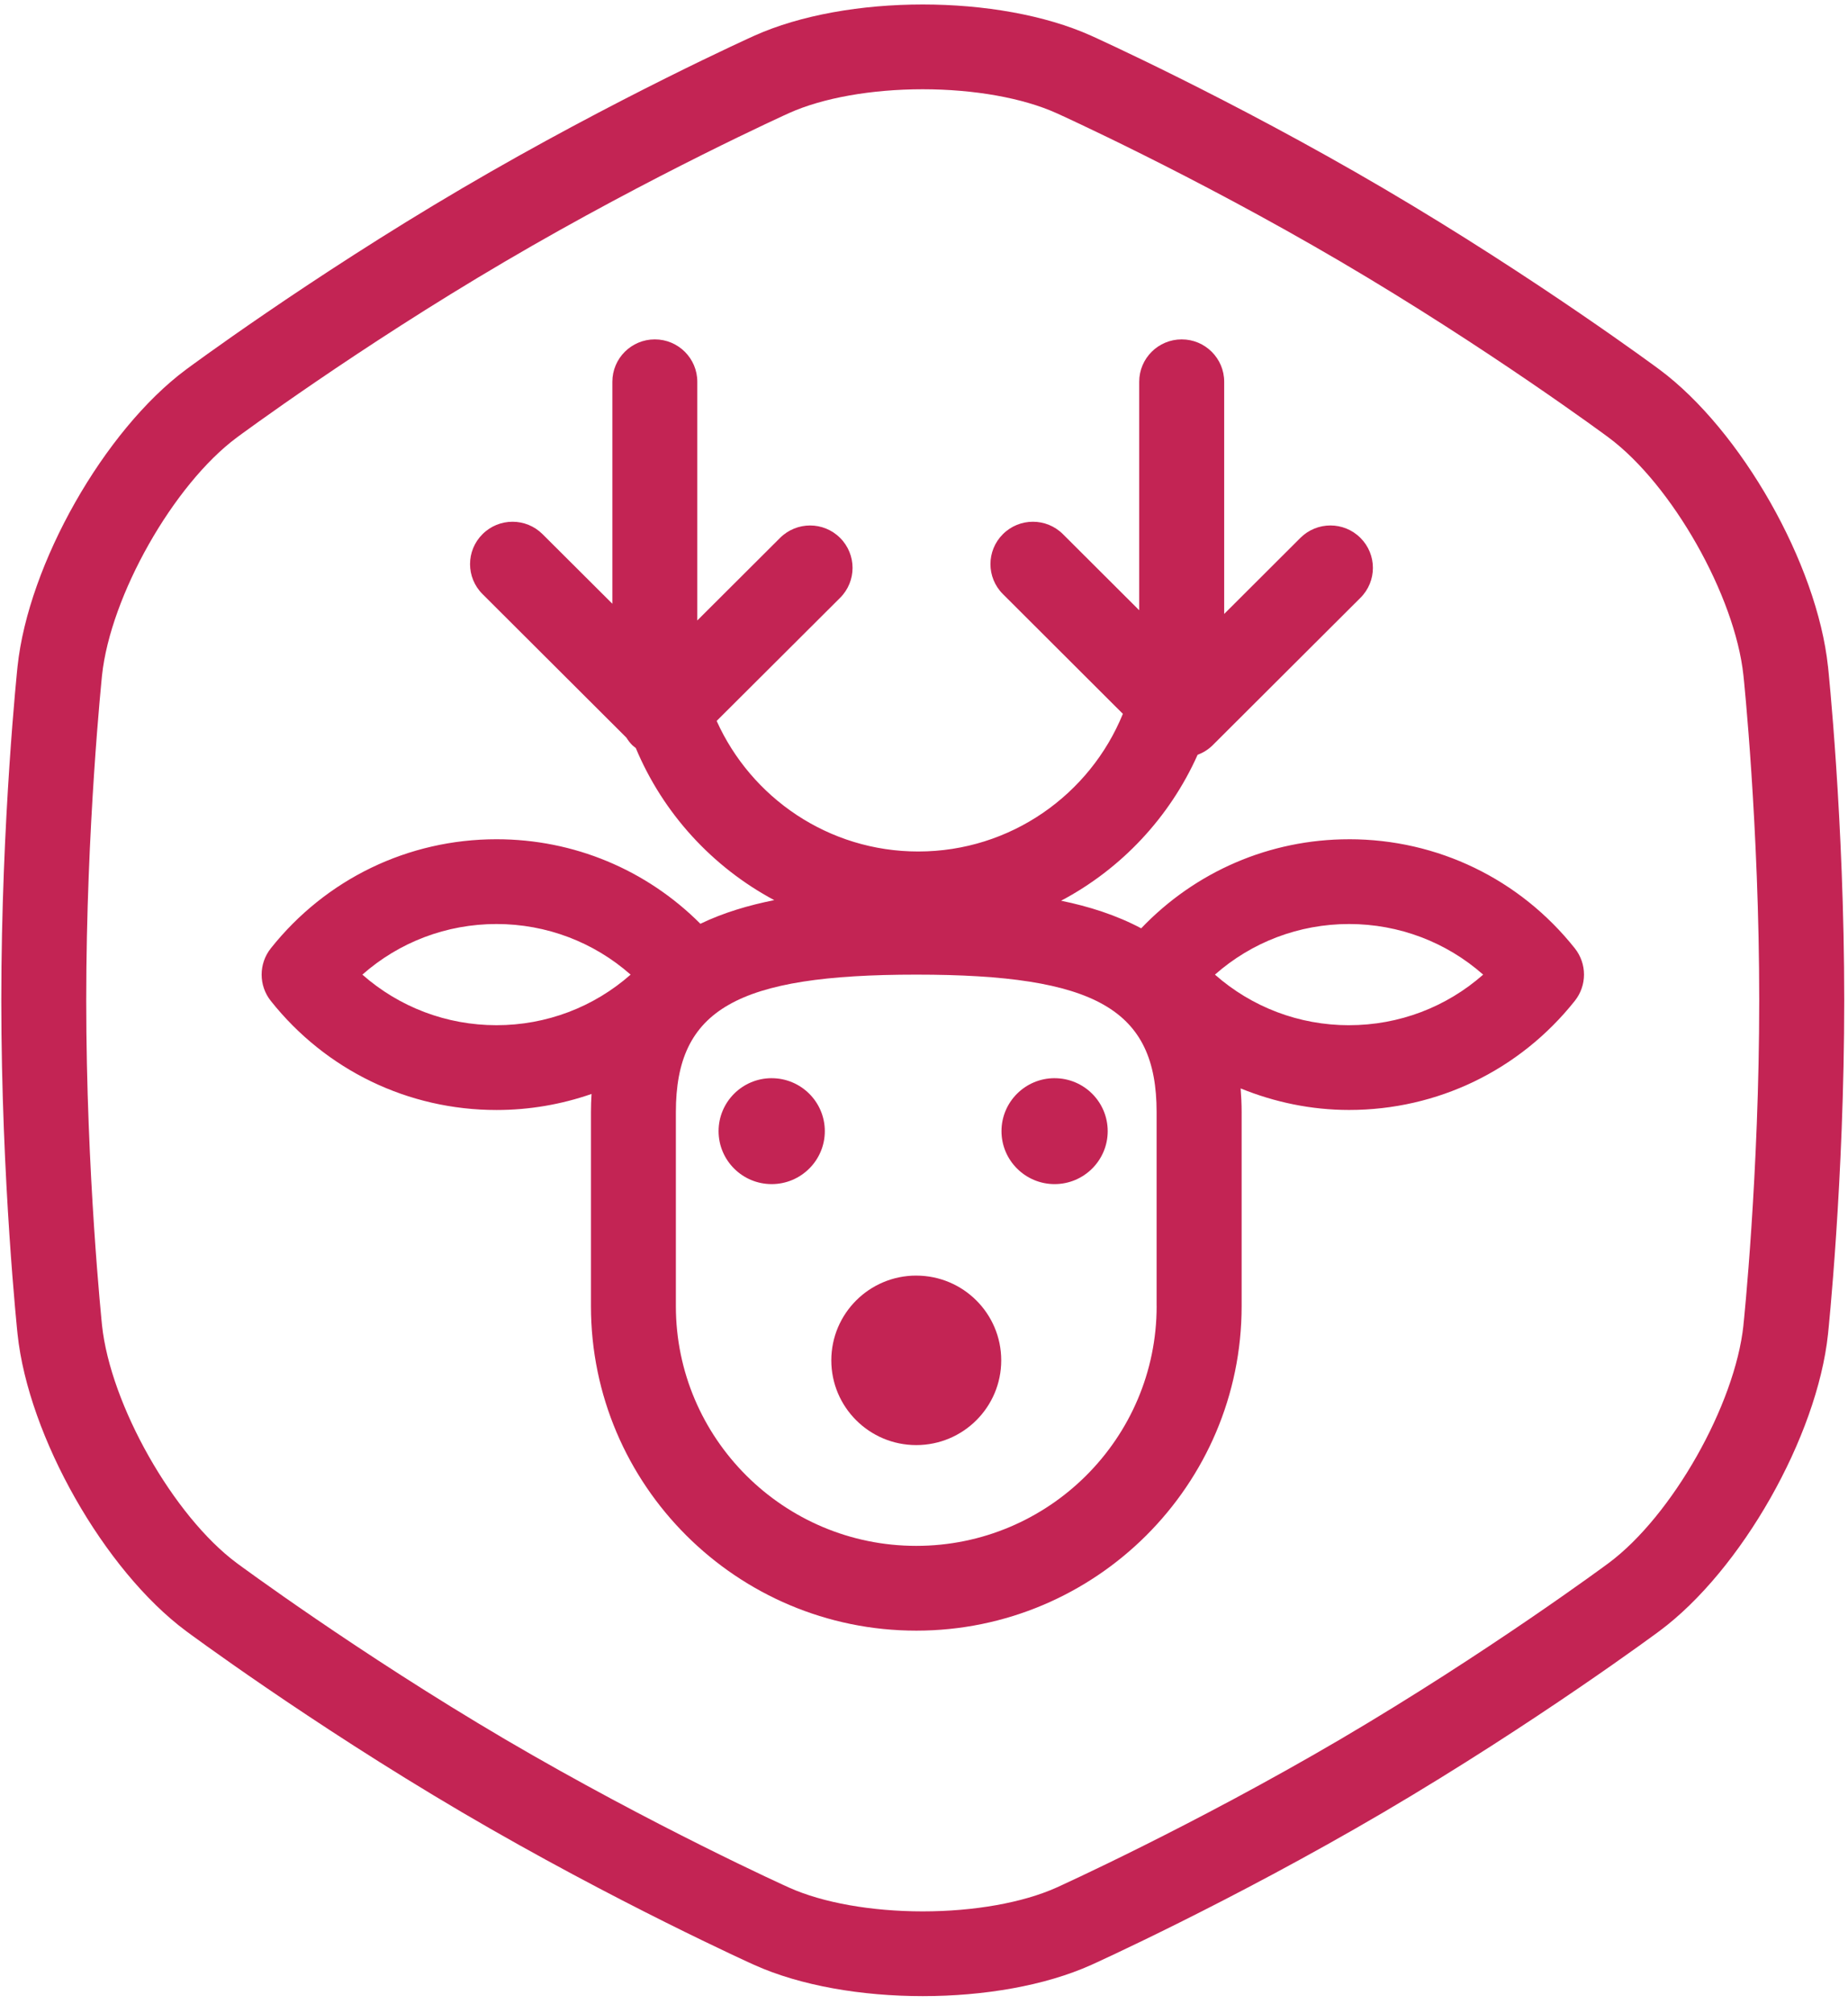 <svg viewBox="0 0 101 110" xmlns="http://www.w3.org/2000/svg"><g fill="#C32454" fill-rule="evenodd"><path d="M99.906 36.426c-.593-5.604-4.738-12.908-9.213-16.233 0 0-6.688-4.968-15.08-9.898-8.4-4.933-15.97-8.34-15.97-8.34C57.11.815 53.77.245 50.43.245c-3.337 0-6.677.57-9.21 1.71 0 0-7.573 3.407-15.97 8.34-8.395 4.93-15.08 9.898-15.08 9.898-4.473 3.325-8.62 10.63-9.212 16.233 0 0-.887 8.376-.887 18.24 0 9.863.888 18.24.888 18.24.592 5.603 4.74 12.907 9.21 16.23 0 0 6.687 4.97 15.083 9.905 8.397 4.93 15.97 8.34 15.97 8.34 2.533 1.14 5.873 1.706 9.21 1.706 3.34 0 6.68-.567 9.213-1.707 0 0 7.57-3.41 15.97-8.34 8.392-4.934 15.08-9.904 15.08-9.904 4.475-3.323 8.62-10.627 9.213-16.23 0 0 .886-8.377.886-18.24 0-9.864-.886-18.24-.886-18.24zm-4.62 35.992c-.46 4.356-3.904 10.43-7.368 13.003-.065.05-6.603 4.893-14.663 9.63-8.064 4.735-15.45 8.076-15.52 8.107-1.84.825-4.5 1.298-7.305 1.298-2.804 0-5.466-.473-7.3-1.298-.073-.03-7.438-3.36-15.523-8.105-8.06-4.74-14.6-9.583-14.665-9.63-3.464-2.573-6.905-8.65-7.367-13-.006-.085-.862-8.272-.862-17.757 0-9.48.856-17.67.862-17.752.462-4.354 3.903-10.43 7.37-13.006.064-.047 6.576-4.875 14.662-9.62 8.06-4.737 15.45-8.077 15.522-8.11 1.836-.826 4.496-1.3 7.3-1.3 2.805 0 5.466.474 7.3 1.3.077.033 7.437 3.36 15.526 8.11 8.06 4.733 14.6 9.573 14.662 9.622 3.464 2.572 6.908 8.65 7.368 13.003.012.08.863 8.273.863 17.752 0 9.485-.852 17.672-.864 17.753z"/><path d="M50.077 69.71c-2.564 0-4.643 2.075-4.643 4.633 0 2.557 2.08 4.63 4.643 4.63 2.564 0 4.644-2.073 4.644-4.63 0-2.558-2.08-4.632-4.643-4.632M42.175 58.922c-1.6 0-2.902 1.295-2.902 2.895 0 1.596 1.3 2.894 2.902 2.894 1.6 0 2.904-1.297 2.904-2.893 0-1.6-1.304-2.895-2.905-2.895M57.637 58.922c-1.598 0-2.902 1.295-2.902 2.895 0 1.596 1.304 2.894 2.902 2.894 1.602 0 2.903-1.297 2.903-2.893 0-1.6-1.3-2.895-2.903-2.895"/><path d="M73.73 45.865c-4.337 0-8.397 1.765-11.36 4.867-1.36-.723-2.86-1.198-4.377-1.508 3.297-1.746 5.935-4.56 7.46-7.974.3-.113.585-.285.827-.527l8.073-8.053c.908-.904.908-2.37 0-3.275-.905-.905-2.375-.905-3.282 0l-4.165 4.157v-12.69c0-1.277-1.04-2.315-2.322-2.315-1.283 0-2.322 1.038-2.322 2.316V33.35l-4.168-4.158c-.906-.905-2.376-.905-3.282 0-.907.904-.907 2.37 0 3.274l6.557 6.545c-1.794 4.406-6.128 7.523-11.184 7.523-4.902 0-9.128-2.936-11.017-7.136l6.747-6.727c.907-.904.907-2.37 0-3.275-.905-.905-2.374-.905-3.282 0l-4.523 4.512V20.863c0-1.278-1.04-2.316-2.322-2.316s-2.32 1.038-2.32 2.316v12.132l-3.815-3.803c-.907-.905-2.377-.905-3.282 0-.908.904-.908 2.37 0 3.274l7.862 7.844c.093.147.197.287.324.413.06.06.127.104.19.154 1.488 3.564 4.18 6.504 7.568 8.315-1.388.277-2.768.68-4.036 1.292-2.947-2.954-6.917-4.62-11.14-4.62-4.83 0-9.324 2.172-12.337 5.96-.67.842-.67 2.037 0 2.877 3.012 3.788 7.507 5.96 12.335 5.96 1.797 0 3.546-.305 5.193-.877-.02.323-.032.65-.032.993v10.602c0 9.78 7.976 17.735 17.78 17.735 9.804 0 17.782-7.956 17.782-17.735V60.776c0-.447-.023-.877-.054-1.294 1.858.755 3.857 1.177 5.927 1.177 4.826 0 9.322-2.172 12.334-5.96.672-.842.672-2.034 0-2.877-3.012-3.787-7.506-5.958-12.333-5.958zm-53.925 7.398c2.01-1.775 4.596-2.766 7.33-2.766 2.733 0 5.317.99 7.33 2.766-2.015 1.775-4.597 2.764-7.33 2.764-2.734 0-5.317-.99-7.33-2.764zm43.41 18.115c0 7.226-5.893 13.103-13.138 13.103-7.244 0-13.138-5.876-13.138-13.102V60.776c0-5.615 3.315-7.513 13.137-7.513 9.822 0 13.137 1.898 13.137 7.513v10.602zm10.516-15.35c-2.734 0-5.316-.99-7.33-2.765 2.01-1.775 4.596-2.766 7.33-2.766 2.733 0 5.318.99 7.33 2.766-2.014 1.775-4.597 2.764-7.33 2.764z"/></g></svg>